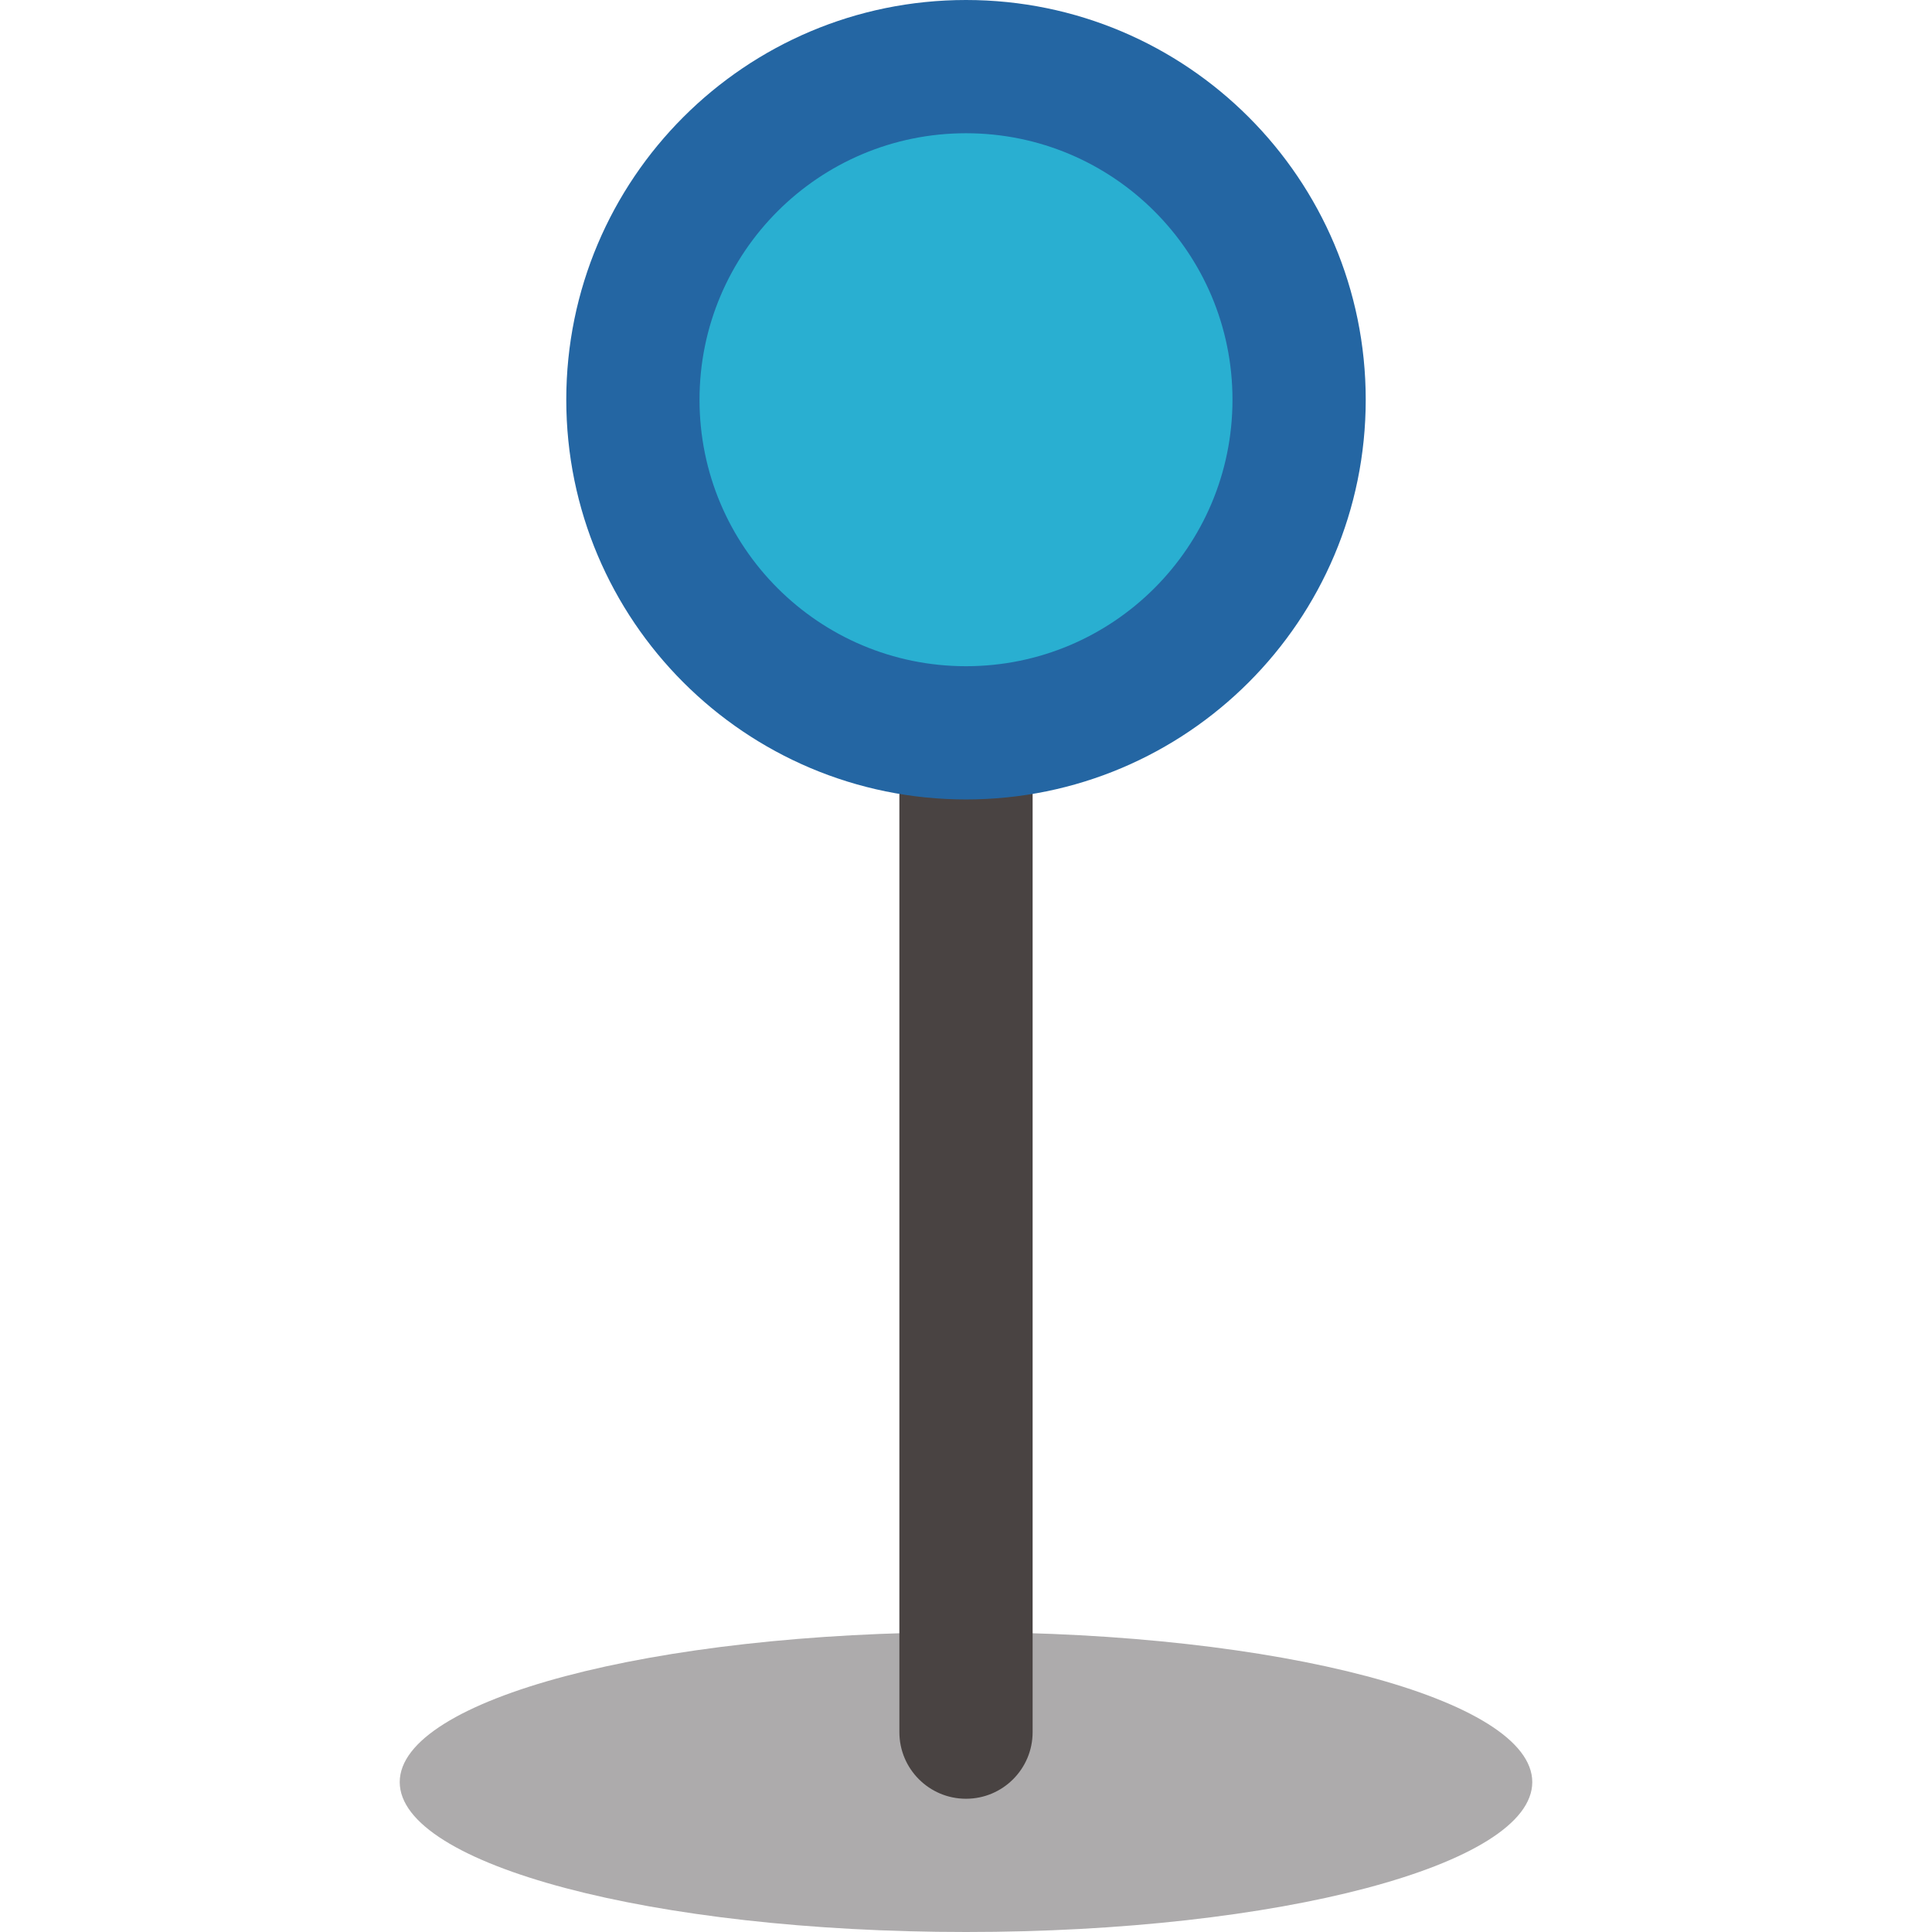<svg height="464pt" viewBox="-96 0 464 464" width="464pt" xmlns="http://www.w3.org/2000/svg">
  <path d="m272 428c0-19.883-60.891-36-136-36s-136 16.117-136 36 60.891 36 136 36 136-16.117 136-36zm0 0"
    fill="#adabac" />
  <path d="m120 160h32v256c0 8.836-7.164 16-16 16s-16-7.164-16-16zm0 0" fill="#494342" />
  <path d="m232 96c0 53.02-42.98 96-96 96s-96-42.98-96-96 42.98-96 96-96 96 42.98 96 96zm0 0"
    fill="#2466a3" />
  <path d="m200 96c0 35.348-28.652 64-64 64s-64-28.652-64-64 28.652-64 64-64 64 28.652 64 64zm0 0"
    fill="#29afd1" />
</svg>